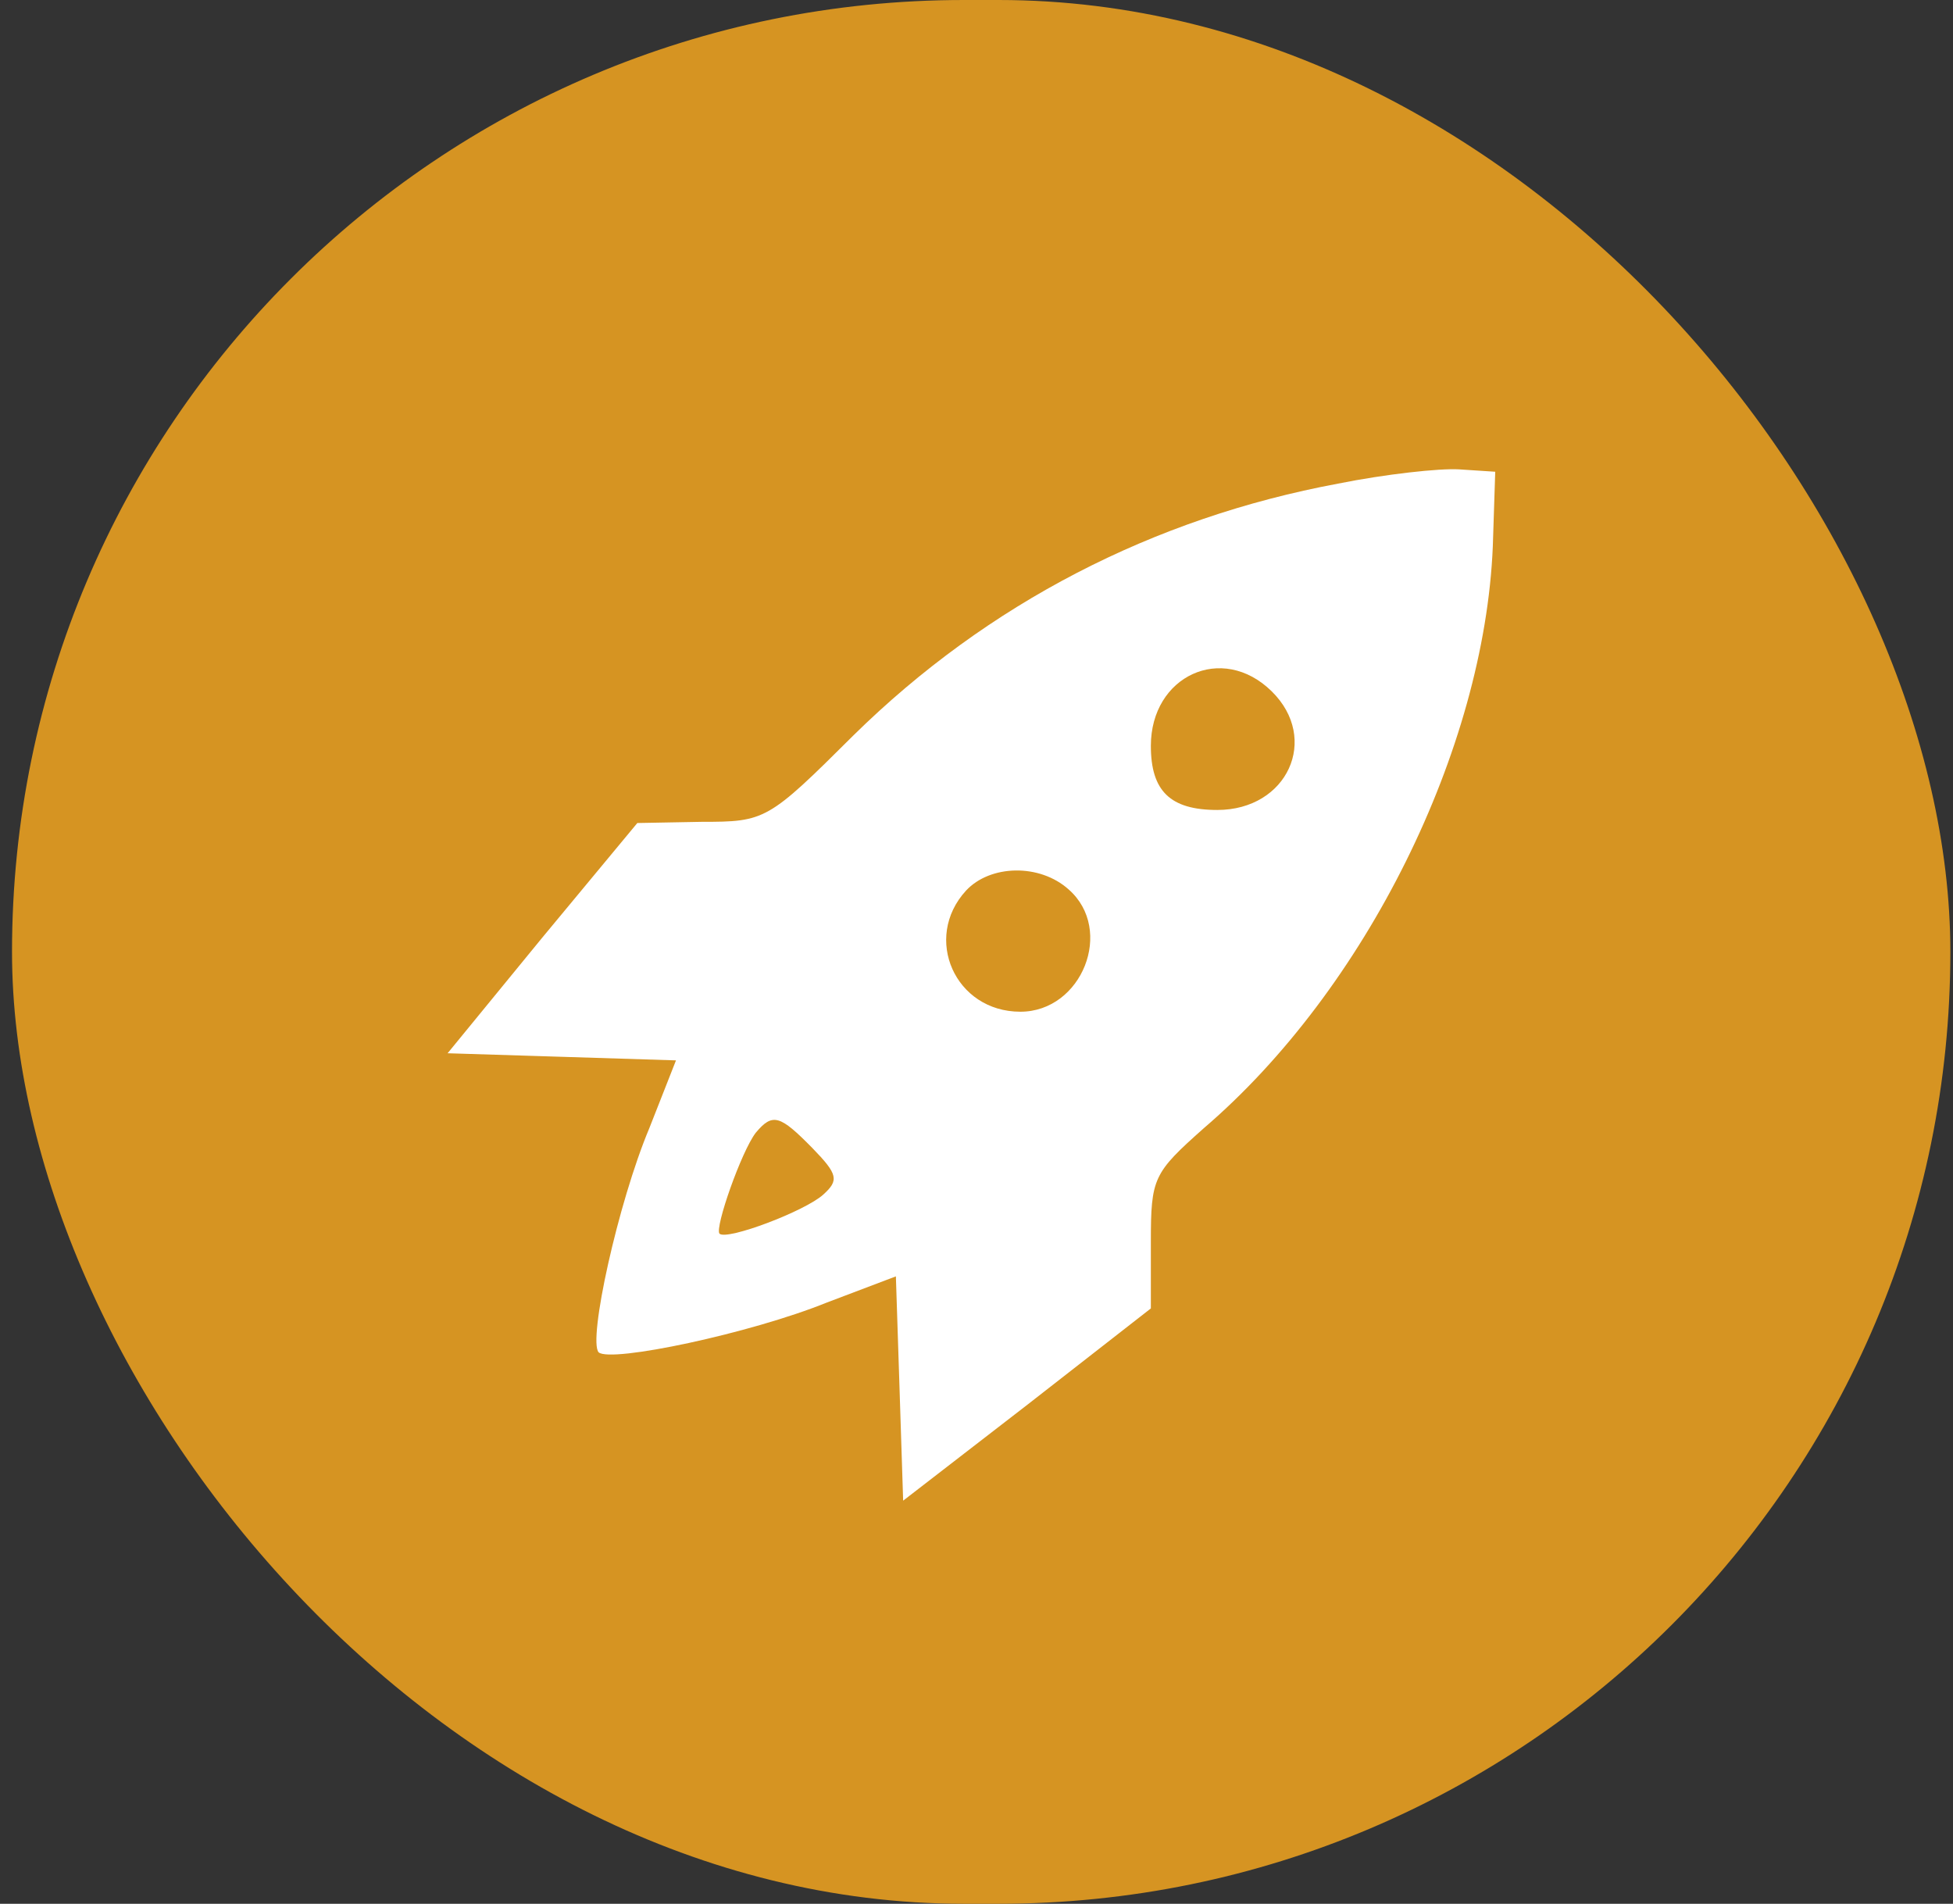 <svg width="79" height="77" viewBox="0 0 79 77" fill="none" xmlns="http://www.w3.org/2000/svg">
<rect x="0" y="0" width="79" height="77" fill="#333333" stroke="none"/>
<rect x="0.486" width="78.407" height="77" rx="38.5" fill="#D69422"/>
<path d="M54.129 19.56C46.65 20.952 39.954 24.408 34.529 29.736C31.058 33.192 30.961 33.24 28.37 33.24L25.78 33.288L21.918 37.944L18.106 42.6L22.749 42.744L27.344 42.888L26.268 45.624C24.998 48.648 23.776 54.216 24.216 54.696C24.704 55.128 30.374 53.928 33.453 52.68L36.239 51.624L36.386 56.136L36.533 60.696L41.567 56.808L46.553 52.92V50.232C46.553 47.64 46.65 47.448 48.703 45.624C55.253 40.008 60.043 30.312 60.385 22.104L60.483 19.08L59.016 18.984C58.234 18.936 56.035 19.176 54.129 19.56ZM51.44 27.96C53.395 29.88 52.076 32.76 49.241 32.76C47.334 32.76 46.553 31.992 46.553 30.168C46.553 27.336 49.436 25.992 51.44 27.96ZM43.229 35.976C45.086 37.608 43.767 40.92 41.274 40.92C38.634 40.92 37.315 37.944 39.074 36.024C40.052 34.968 42.056 34.92 43.229 35.976ZM32.867 46.44C33.893 47.496 33.942 47.736 33.307 48.312C32.574 48.984 29.396 50.184 29.103 49.896C28.908 49.656 29.983 46.584 30.57 45.816C31.254 45 31.547 45.096 32.867 46.44Z" fill="white"/>
</svg>
